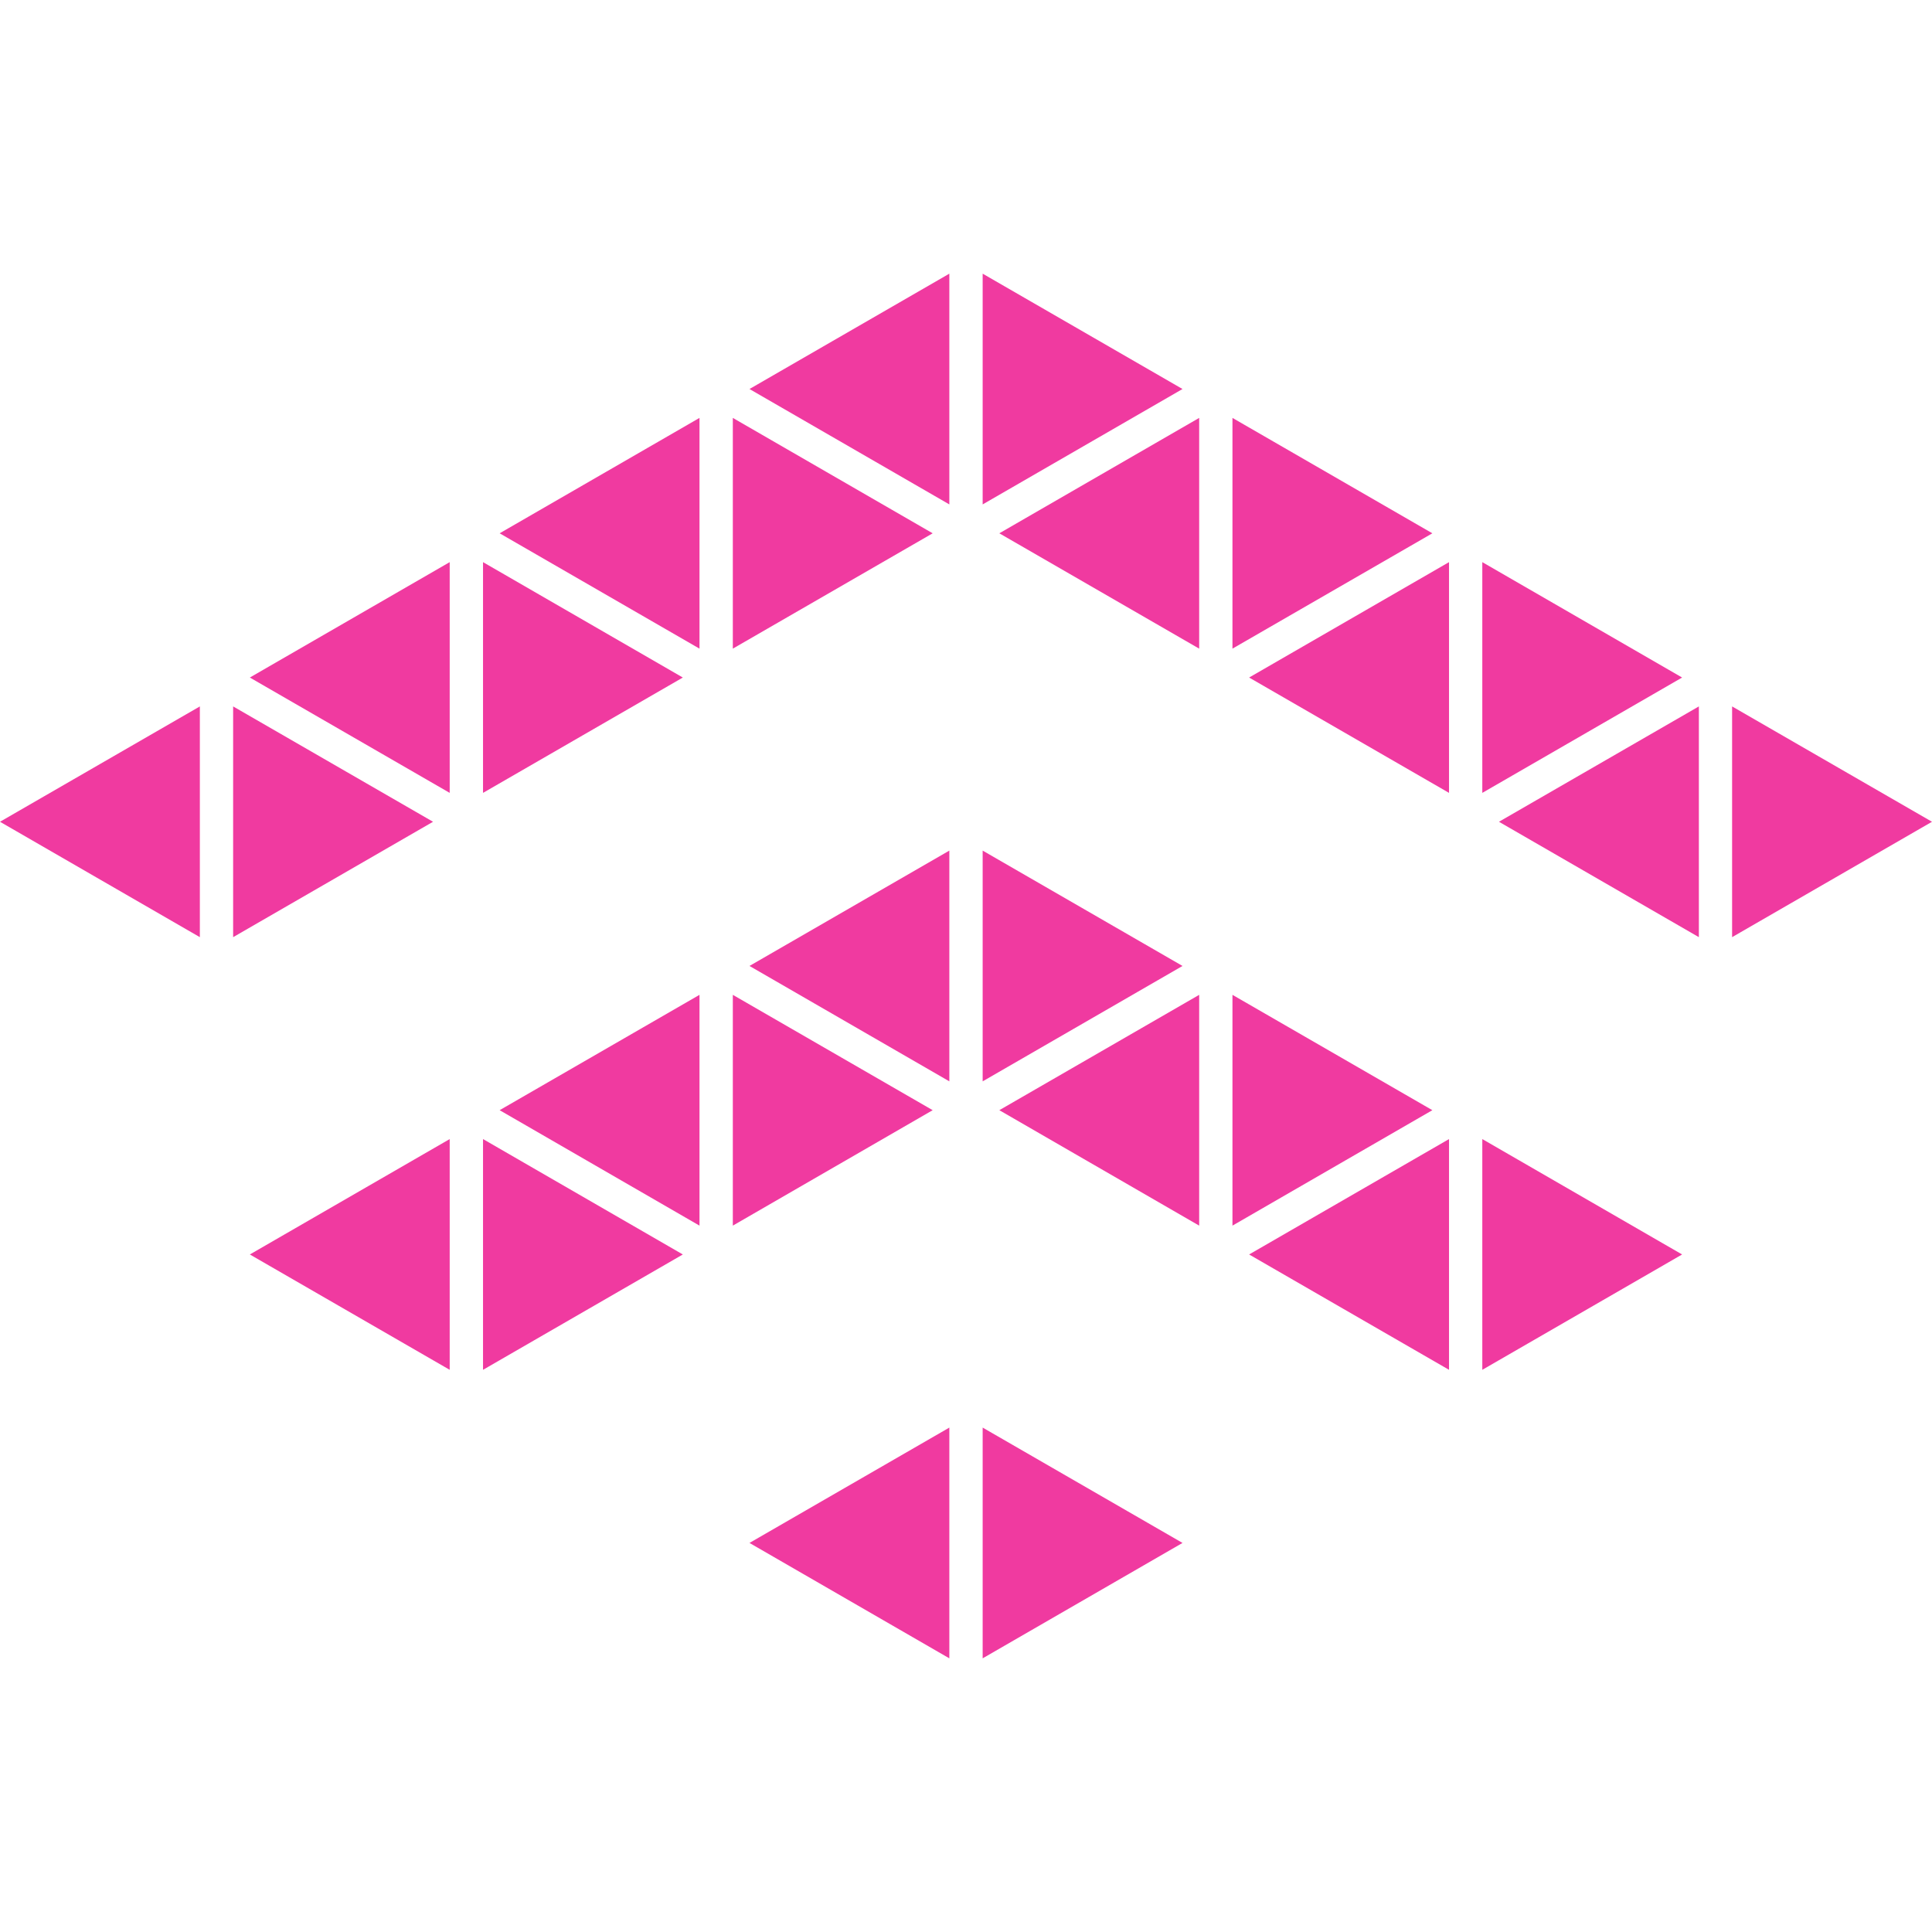 <?xml version="1.0" encoding="iso-8859-1"?>
<!-- Generator: Adobe Illustrator 16.0.0, SVG Export Plug-In . SVG Version: 6.00 Build 0)  -->
<!DOCTYPE svg PUBLIC "-//W3C//DTD SVG 1.1//EN" "http://www.w3.org/Graphics/SVG/1.1/DTD/svg11.dtd">
<svg xmlns="http://www.w3.org/2000/svg" xmlns:xlink="http://www.w3.org/1999/xlink" version="1.1" id="Capa_1" x="0px" y="0px" width="512px" height="512px" viewBox="0 0 40.466 40.466" style="enable-background:new 0 0 40.466 40.466;" xml:space="preserve">
<g>
	<g>
		<polygon points="10.117,11.774 10.117,16.607 14.302,14.191   " fill="#f03aa0"/>
		<polygon points="10.117,23.858 10.117,28.691 14.302,26.275   " fill="#f03aa0"/>
		<polygon points="10.465,23.253 14.651,25.671 14.651,20.837   " fill="#f03aa0"/>
		<polygon points="10.465,11.17 14.651,13.586 14.651,8.753   " fill="#f03aa0"/>
		<polygon points="15.349,8.753 15.349,13.586 19.535,11.17   " fill="#f03aa0"/>
		<polygon points="15.349,20.837 15.349,25.671 19.535,23.253   " fill="#f03aa0"/>
		<polygon points="15.698,32.317 19.884,34.734 19.884,29.901   " fill="#f03aa0"/>
		<polygon points="15.698,20.232 19.884,22.649 19.884,17.816   " fill="#f03aa0"/>
		<polygon points="15.698,8.148 19.884,10.565 19.884,5.732   " fill="#f03aa0"/>
		<polygon points="0,17.212 4.186,19.629 4.186,14.796   " fill="#f03aa0"/>
		<polygon points="4.883,14.796 4.883,19.629 9.07,17.212   " fill="#f03aa0"/>
		<polygon points="5.233,26.275 9.419,28.691 9.419,23.858   " fill="#f03aa0"/>
		<polygon points="5.233,14.191 9.419,16.607 9.419,11.774   " fill="#f03aa0"/>
		<polygon points="20.582,5.732 20.582,10.565 24.768,8.148   " fill="#f03aa0"/>
		<polygon points="20.582,17.816 20.582,22.649 24.768,20.232   " fill="#f03aa0"/>
		<polygon points="20.582,29.901 20.582,34.734 24.768,32.317   " fill="#f03aa0"/>
		<polygon points="20.931,23.253 25.117,25.671 25.117,20.837   " fill="#f03aa0"/>
		<polygon points="20.931,11.17 25.117,13.586 25.117,8.753   " fill="#f03aa0"/>
		<polygon points="25.814,8.753 25.814,13.586 30.001,11.17   " fill="#f03aa0"/>
		<polygon points="25.814,20.837 25.814,25.671 30.001,23.253   " fill="#f03aa0"/>
		<polygon points="26.163,26.275 30.35,28.691 30.35,23.858   " fill="#f03aa0"/>
		<polygon points="26.163,14.191 30.35,16.607 30.35,11.774   " fill="#f03aa0"/>
		<polygon points="31.047,11.774 31.047,16.607 35.232,14.191   " fill="#f03aa0"/>
		<polygon points="31.047,23.858 31.047,28.691 35.232,26.275   " fill="#f03aa0"/>
		<polygon points="31.396,17.212 35.583,19.629 35.583,14.796   " fill="#f03aa0"/>
		<polygon points="36.279,14.796 36.279,19.629 40.466,17.212   " fill="#f03aa0"/>
	</g>
</g>
<g>
</g>
<g>
</g>
<g>
</g>
<g>
</g>
<g>
</g>
<g>
</g>
<g>
</g>
<g>
</g>
<g>
</g>
<g>
</g>
<g>
</g>
<g>
</g>
<g>
</g>
<g>
</g>
<g>
</g>
</svg>
